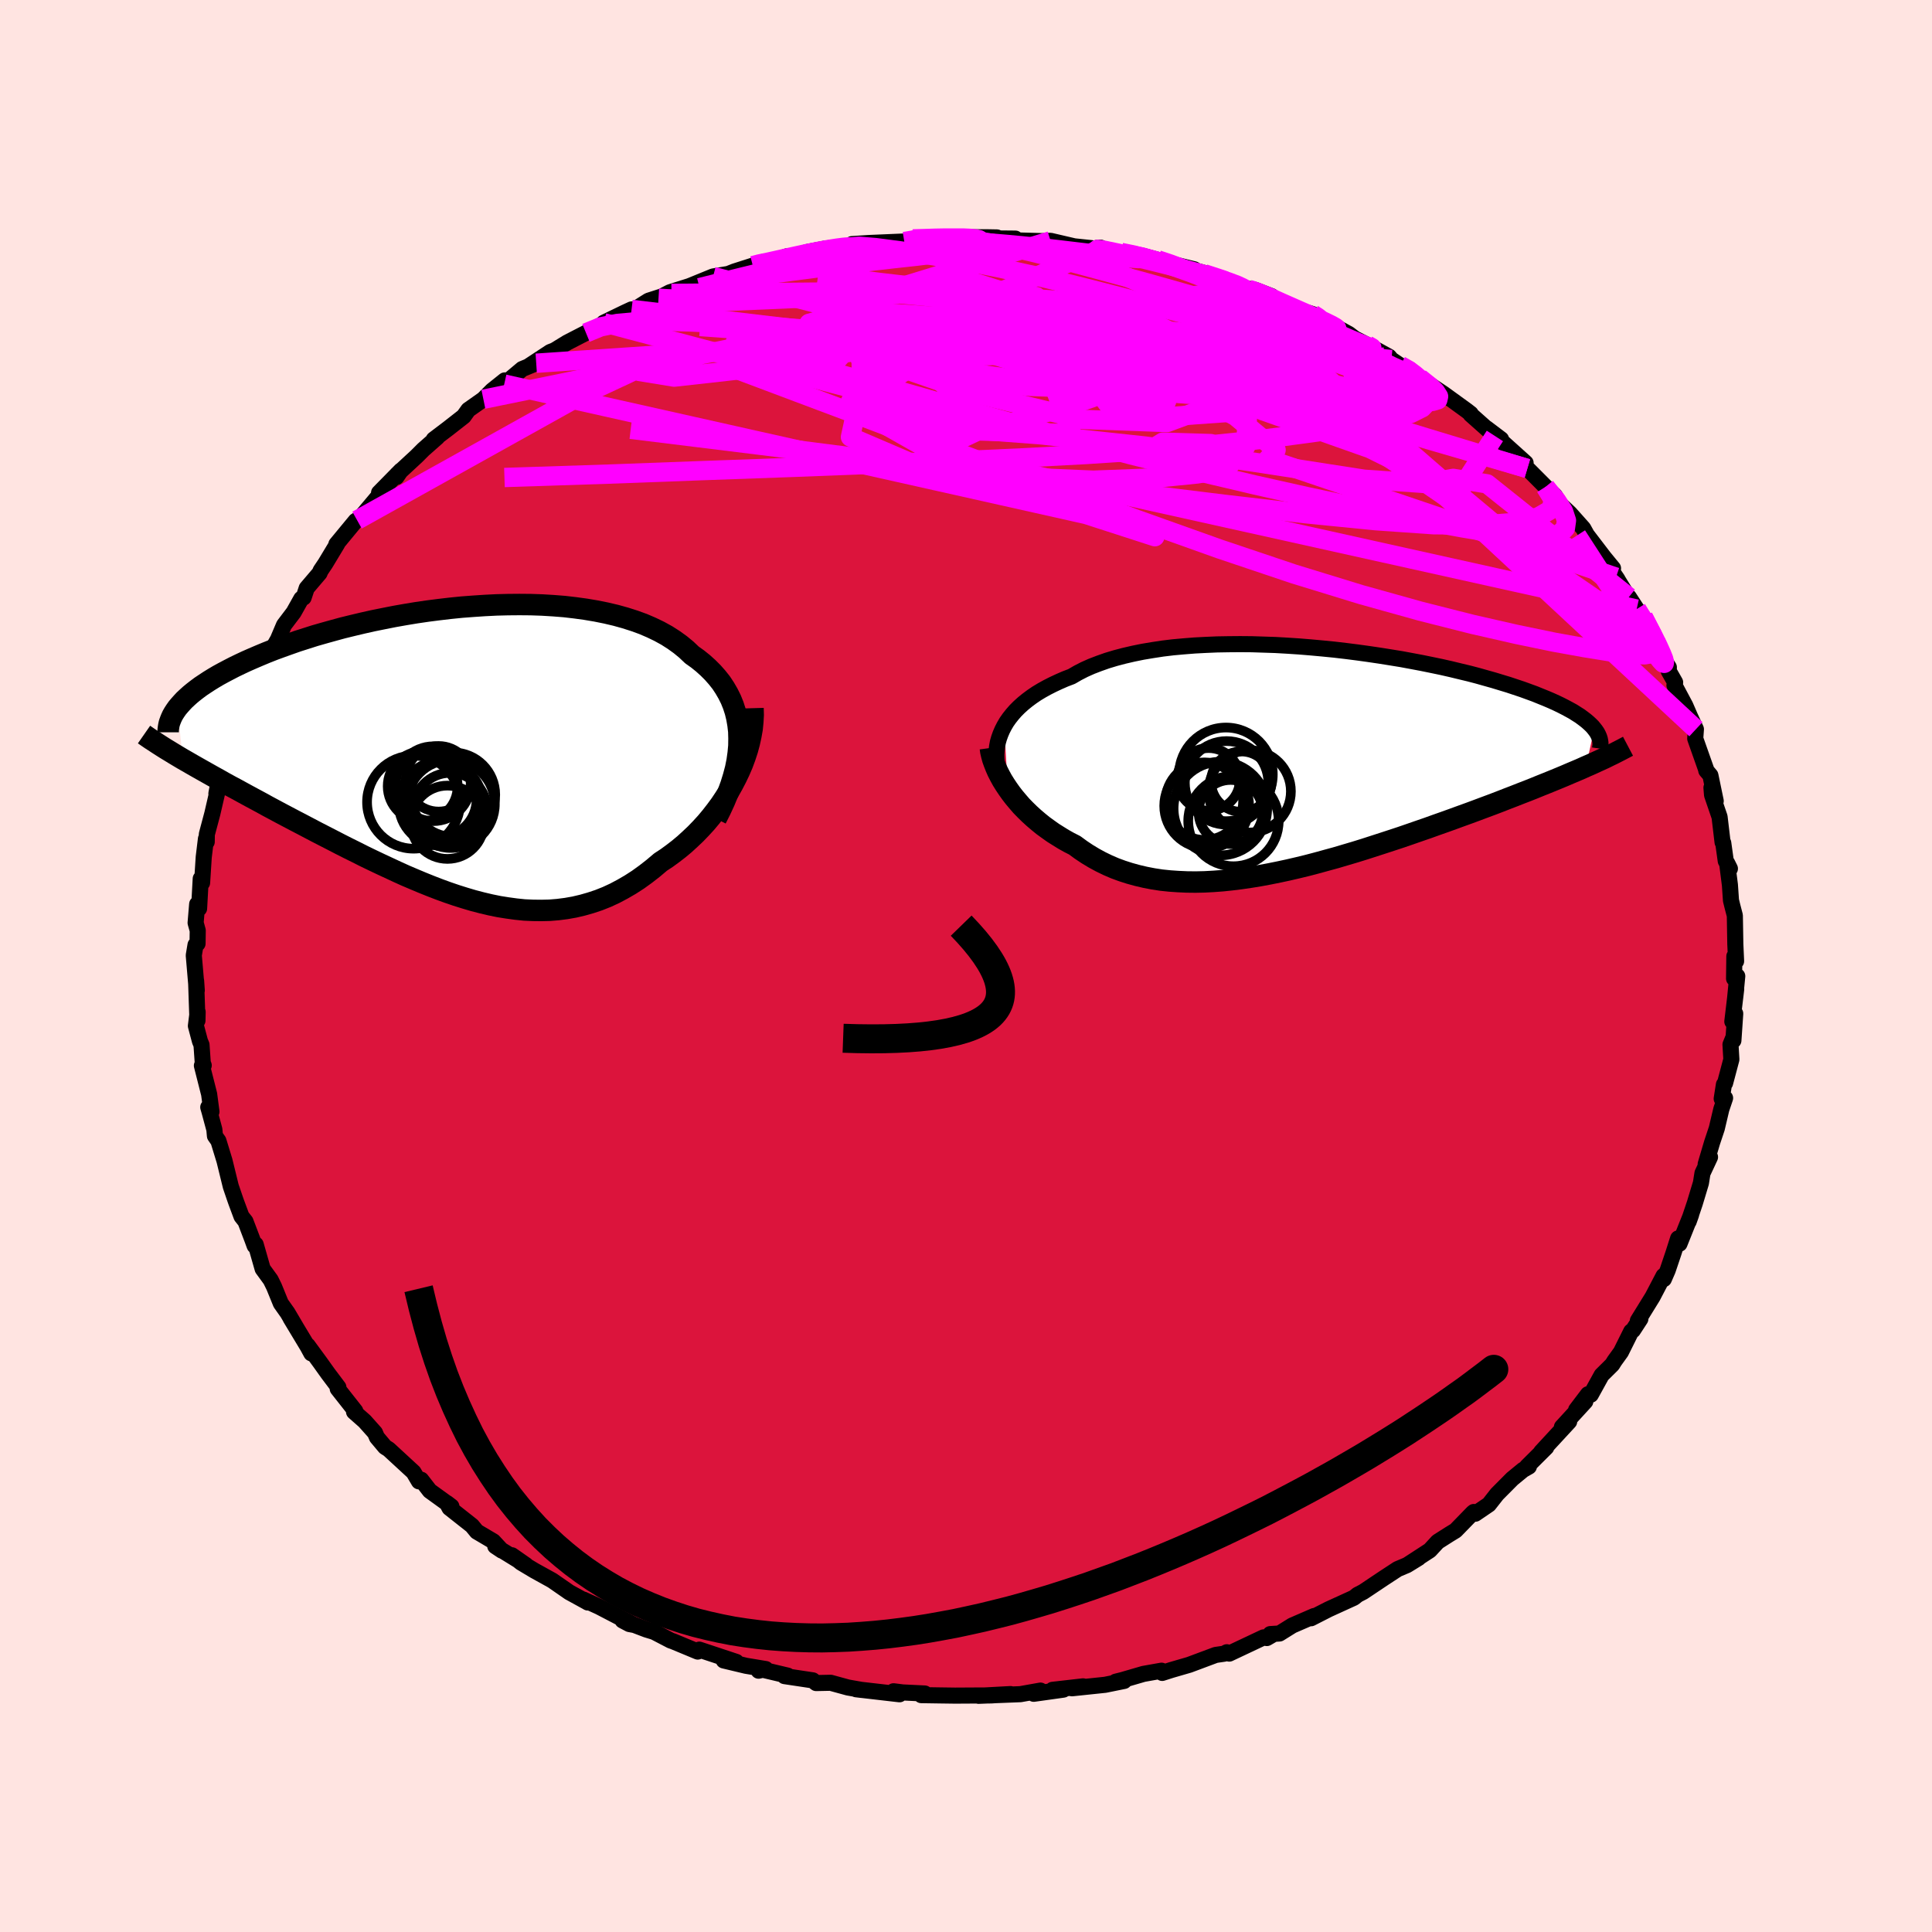 <svg xmlns="http://www.w3.org/2000/svg" width="500" height="500" viewBox="-100 -100 200 200"><defs><clipPath id="c"><path d="m29.58-1.38-.02-.73-.08-.7-.12-.69-.16-.66-.21-.65-.25-.62-.3-.6-.33-.57-.37-.56-.42-.53-.45-.51-.49-.49-.52-.47-.56-.45-.59-.42-.58-.55-.62-.51-.68-.49-.72-.46-.78-.43-.81-.39-.86-.37-.91-.33-.94-.3-.97-.27-1.02-.24-1.04-.21-1.07-.18-1.09-.15-1.12-.13-1.14-.09-1.16-.07-1.17-.04-1.18-.01-1.19.01-1.19.03-1.2.06-1.2.08-1.19.09-1.19.12-1.19.14-1.17.15-1.16.17-1.15.19-1.13.2-1.11.22-1.09.22-1.07.24-1.05.25-1.02.25-.99.27-.97.27-.94.27-.91.29-.88.28-.85.3-.81.29-.79.29-.76.3-.72.3-.7.3-.66.29-.64.3-.6.29-.58.3-.55.29-.53.29-.49.29-.47.29-.44.29-.42.28-.39.29-.36.28-.34.28-.31.28-.29.27-.26.28-.24.27-.22.26.57 5.31.49.28.5.29.51.29.53.3.55.31.55.31.58.32.58.33.6.33.62.33.62.34.64.35.65.35.67.36.67.37.69.37.71.38.72.38.74.39.75.39.76.4.78.41.78.4.8.41.81.42.81.41.83.41.83.42.85.41.84.4.86.4.86.4.86.39.87.37.88.37.87.35.88.34.88.32.88.3.89.28.88.26.88.23.89.21.88.18.88.14.88.12.87.09.88.04.87.01.86-.02.86-.07.86-.11.85-.15.85-.2.84-.24.84-.28.83-.33.82-.38.81-.43.81-.47.79-.51.79-.57.77-.6.77-.65.64-.42.63-.46.61-.47.6-.5.58-.53.57-.54.55-.57.54-.59.51-.61.49-.63.48-.65.44-.66.43-.68.39-.69.37-.71"/></clipPath><clipPath id="b"><path d="m-30.68-3.54.24-.41.28-.4.31-.39.34-.39.37-.37.41-.37.43-.35.47-.35.5-.34.53-.32.56-.31.59-.3.62-.29.64-.28.68-.26.64-.37.68-.35.74-.33.78-.3.82-.29.86-.26.91-.24.95-.22.98-.2 1.02-.17 1.04-.16 1.08-.13 1.11-.1 1.13-.09 1.15-.06 1.17-.05 1.19-.02 1.2-.01 1.21.01 1.22.04 1.22.04 1.23.07 1.22.08 1.22.1 1.21.11 1.21.12 1.2.14 1.18.15 1.16.16 1.15.17 1.13.18 1.11.18 1.08.2 1.06.2 1.03.21 1.01.21.97.22.95.23.92.22.88.23.85.24.82.23.79.24.76.23.72.24.69.23.66.24.63.23.59.24.57.23.54.23.51.23.48.23.45.23.43.23.4.22.36.23.35.22.31.23.29.22.26.22.24.22.21.21.18.22-.86 3.91-.53.24-.54.23-.57.24-.58.25-.6.25-.61.25-.64.26-.65.26-.66.27-.68.27-.7.27-.71.28-.73.28-.74.29-.76.29-.78.29-.8.3-.81.3-.83.3-.85.31-.86.31-.88.31-.89.32-.9.31-.92.32-.93.32-.94.31-.95.31-.96.31-.96.31-.97.3-.98.29-.98.29-.99.27-.98.27-.99.26-.99.24-.99.23-.98.21-.99.2-.97.18-.98.16-.96.14-.96.12-.95.1-.94.07-.93.05-.92.02-.9-.01-.9-.04-.87-.06-.87-.09-.85-.13-.83-.16-.81-.19-.8-.22-.78-.25-.76-.28-.74-.32-.72-.35-.7-.38-.68-.41-.66-.44-.64-.47-.59-.3-.57-.32-.55-.34-.54-.34-.52-.37-.51-.37-.48-.39-.47-.4-.45-.41-.43-.42-.41-.42-.38-.44-.37-.44-.34-.44-.32-.45"/></clipPath><filter id="a"><feTurbulence baseFrequency=".05" numOctaves="3" result="noise" type="noise"/><feDisplacementMap in="SourceGraphic" in2="noise" scale="2"/></filter></defs><rect width="100%" height="100%" x="-100" y="-100" fill="#FFE4E1"/><path fill="#DC143C" stroke="#000" stroke-linejoin="round" stroke-width="1.667" d="m79.51 1.3.33-.25-.22 2.27.11-.93-.4 3.36.3-.82-.19 2.78.02-.36-.32.78.09 1.54-.65 2.45-.12.15-.23 1.47.35-.07-.39 1.16-.47 1.99-.49 1.47-.66 2.23.45-.74-.78 1.67-.16 1.01-.63 2.09-.64 1.9.25-.7-1.2 3-.14-.55-.49 1.54-.59 1.75-.4.92-.03-.33-1.13 2.16-1.53 2.48.26-.19-.77 1.18-.18.12-1.06 2.13-.67.93-.23.37-1.1 1.09-1.12 2.03-.29-.05-1.23 1.62.95-.87-2.42 2.64.75-.56-2.9 3.14.53-.47-2 1.99h.2l-.6.34-1.12.92-1.58 1.59-.84 1.07-1.41.96-.15-.18-.11.09-1.78 1.83-.64.39-1.21.77-.82.89-2.26 1.47 1.1-.68-1.2.74-.97.41-1.39.91-2.17 1.45-.58.3-.39.31-2.61 1.19-1.82.93.32-.23-2.26.98-1.33.83-.95.06.26.05-.62.36-.33-.07-3.56 1.68-.25-.14-.27.15-.89.13-2.73 1.02-1.86.54-.94.3-.07-.23-1.86.33-2.2.64-.68.17.87-.08-1.97.4-3.43.36 1.15-.2-3.16.36 1.12-.02-3.07.43.7-.33-2.08.37-4.33.17 3.31-.18-2 .14-2.02.01-1.71.01-1.5-.02-2.01-.03.36-.17-2.29-.11-.94-.12.62.31-4.5-.52.58.07-1.42-.25-1.79-.49-1.5.03-.35-.28-2.93-.44.33-.05-3.17-.75.16.24.74-.17-2.05-.34-2.3-.55 1.3.15-3.83-1.27-.16.2-2.55-1.06-.24-.08-1.73-.9-.79-.24-2.47-.94.7.37.48.09-3.61-1.88-1.62-.74.45.3-.08-.05-1.84-1.01-1.76-1.22-1.86-1.03-1.37-.82-.95-.76 1.46 1.02-3.18-1.96.69.46-.89-.96-1.71-1.01-.5-.61-2.33-1.84-.27-.51.47.36-2.24-1.62-.89-1.15-.23.17-.56-.95-2.57-2.37-.38-.24-.84-1-.2-.47-1.07-1.2-1.1-.97.13-.08-1.82-2.31.07-.15-1.07-1.42-.82-1.15-1.29-1.76.38.82-.38-.7-1.77-2.94.65 1.08-.96-1.63-.7-.99-.7-1.72-.35-.71-.83-1.14-.72-2.52-.11.13-.23-.63-.72-1.89-.41-.52-.54-1.45-.12-.34-.45-1.32-.65-2.65-.63-2.06-.36-.51-.06-.66-.49-1.82-.14-.49.33.46-.24-1.81-.75-2.96.19-.02-.1-.26-.13-1.87-.16-.38-.42-1.58.18-1.45-.02.9-.14-4.13.07 1.01-.31-3.63.18-1.08.21-.14.02-1.35-.22-.8.16-1.93.2.45.17-3.09.14.43.17-2.66.23-1.9.08.32.01-.78.57-2.14.49-2.12-.07.04.34-1.77.18-.24 1.2-2.81.12-.98-.61 2.01.91-3.11.26-.53 1.04-2.79.36-.36-.12-.13.63-1.25.45-.73.26-.9 1.51-2.65-.15.26.62-1.46 1-1.32.79-1.41.24-.12.32-.97 1.33-1.56.11-.26.49-.73 1.23-2.04-.09.04 1.99-2.41.15-.09.17-.04 2.45-2.91-.34.12 2.27-2.31-.47.68.06-.27 2.04-1.89.69-.69 1.43-1.26-.36.22 1.49-1.13L-52-56.9l.48-.67 1.56-1.1.91-.91 1.3-1.04-.05.38 1.86-1.56 1.45-.6.12-.18-.98.54 2.31-1.52.44-.17 1.32-.81 1.94-1 1.76-.92.08-.13 2.21-1.07.67-.31-.24.36 2-1.26 2.37-.76-1.34.5 1.17-.61 2.03-.64 2.45-1 1.57-.26.66-.26 1.88-.6 1.01-.37-.72.51 3.26-1.11-.79.31-.02.12 2.9-.87 1.82-.35.83-.09.79.02 3.17-.45-1.98.05 1.67-.11 3.74-.16.89-.27.78.02 1.74-.19 2.12.04-.94.13 1.94-.17h1.97l1.09.02-.26.1 2.17.02.24.19 2.55.07.85-.03 2.45.57 1.81.19.69.17-.74-.11.98-.11h-.3l2.89.65 1.81.2 1.51.41.87.32 2.91.66-2.27-.55 4.03 1.13.62.37 1.01.21 2.33.95-.51-.16 1.08.17 1.71.66-.41.15 2.19.95 2.48.76.58.32 1.2.68-.15-.1 2.12 1.16.6.46 2 1.03 1.56.86.24.29.91.61 1.02.43.99.88.52.46.37.11 1.59 1.06 2.4 1.74.41.32-.01.07 2.51 2.23-.88-.81 1.52 1.15-.37-.17 2.91 2.62-.22.29.4.29 2.94 2.95-.12-.18-.95-.86 1.49 1.75 1.05.99 1.38 1.55.37.67 1.79 2.34.92 1.12-.54-.34 1.01 1.5-.16-.24 1.46 2.37-.13-.31.81 1.24.68.83 1.29 2.43.57 1.02.27.95.52.8-.01.4.66 1.16-.07.3 1.12 2.1.5 1.15.6 1.3-.07.97 1.19 3.37-.05-.07.43.51.55 2.65-.44-1.38.06.75.78 2.28.31 2.62.07.07.26 1.87.43.79-.29-.58.29 2.27.11 1.6.15.61.25.96.05 2.96.08 1.76-.18-.51-.03 2.31.33-.25" filter="url(#a)"/><path fill="#fff" d="m-30.68-3.54.24-.41.28-.4.31-.39.34-.39.37-.37.41-.37.43-.35.47-.35.5-.34.53-.32.56-.31.59-.3.62-.29.64-.28.68-.26.64-.37.68-.35.74-.33.78-.3.82-.29.86-.26.91-.24.95-.22.98-.2 1.02-.17 1.04-.16 1.08-.13 1.11-.1 1.13-.09 1.15-.06 1.17-.05 1.19-.02 1.2-.01 1.21.01 1.22.04 1.22.04 1.23.07 1.22.08 1.22.1 1.21.11 1.21.12 1.2.14 1.18.15 1.16.16 1.15.17 1.13.18 1.11.18 1.08.2 1.06.2 1.03.21 1.01.21.97.22.95.23.92.22.88.23.85.24.82.23.79.24.76.23.72.24.69.23.66.24.63.23.59.24.57.23.54.23.51.23.48.23.45.23.43.23.4.22.36.23.35.22.31.23.29.22.26.22.24.22.21.21.18.22-.86 3.91-.53.24-.54.23-.57.24-.58.25-.6.25-.61.25-.64.26-.65.26-.66.27-.68.27-.7.27-.71.28-.73.28-.74.29-.76.29-.78.29-.8.3-.81.3-.83.3-.85.31-.86.31-.88.31-.89.32-.9.31-.92.32-.93.32-.94.31-.95.31-.96.31-.96.31-.97.3-.98.29-.98.29-.99.27-.98.27-.99.26-.99.24-.99.23-.98.21-.99.2-.97.18-.98.16-.96.14-.96.12-.95.1-.94.07-.93.05-.92.02-.9-.01-.9-.04-.87-.06-.87-.09-.85-.13-.83-.16-.81-.19-.8-.22-.78-.25-.76-.28-.74-.32-.72-.35-.7-.38-.68-.41-.66-.44-.64-.47-.59-.3-.57-.32-.55-.34-.54-.34-.52-.37-.51-.37-.48-.39-.47-.4-.45-.41-.43-.42-.41-.42-.38-.44-.37-.44-.34-.44-.32-.45" filter="url(#a)" transform="translate(34.64 -21.3)"/><path fill="#fff" d="m29.58-1.38-.02-.73-.08-.7-.12-.69-.16-.66-.21-.65-.25-.62-.3-.6-.33-.57-.37-.56-.42-.53-.45-.51-.49-.49-.52-.47-.56-.45-.59-.42-.58-.55-.62-.51-.68-.49-.72-.46-.78-.43-.81-.39-.86-.37-.91-.33-.94-.3-.97-.27-1.02-.24-1.04-.21-1.07-.18-1.09-.15-1.12-.13-1.14-.09-1.16-.07-1.17-.04-1.18-.01-1.19.01-1.19.03-1.2.06-1.2.08-1.19.09-1.19.12-1.19.14-1.17.15-1.16.17-1.15.19-1.13.2-1.11.22-1.09.22-1.07.24-1.05.25-1.02.25-.99.27-.97.27-.94.27-.91.29-.88.28-.85.3-.81.29-.79.29-.76.3-.72.3-.7.3-.66.29-.64.3-.6.29-.58.3-.55.29-.53.29-.49.29-.47.29-.44.29-.42.28-.39.29-.36.28-.34.28-.31.28-.29.27-.26.28-.24.27-.22.26.57 5.31.49.28.5.29.51.29.53.3.55.31.55.31.58.32.58.33.6.33.62.33.62.34.64.35.65.35.67.36.67.37.69.37.71.38.72.38.74.39.75.39.76.4.78.41.78.4.8.41.81.42.81.41.83.41.83.42.85.41.84.4.86.4.86.4.86.39.87.37.88.37.87.35.88.34.88.32.88.3.89.28.88.26.88.23.89.21.88.18.88.14.88.12.87.09.88.04.87.01.86-.02.86-.07.86-.11.85-.15.85-.2.84-.24.84-.28.83-.33.82-.38.81-.43.81-.47.79-.51.79-.57.77-.6.77-.65.64-.42.63-.46.61-.47.6-.5.58-.53.57-.54.55-.57.54-.59.51-.61.49-.63.48-.65.44-.66.43-.68.39-.69.37-.71" filter="url(#a)" transform="translate(-53.08 -22.17)"/><g fill="none" stroke="#000" transform="translate(34.64 -21.3)"><path stroke-linejoin="round" stroke-width="1.667" d="m-31.4.69-.06-.43-.03-.42-.01-.43.03-.42.05-.43.08-.43.12-.42.15-.42.18-.42.21-.41.24-.41.28-.4.31-.39.34-.39.37-.37.41-.37.43-.35.47-.35.5-.34.53-.32.56-.31.59-.3.62-.29.64-.28.68-.26.64-.37.68-.35.74-.33.78-.3.82-.29.86-.26.91-.24.95-.22.98-.2 1.02-.17 1.04-.16 1.08-.13 1.11-.1 1.13-.09 1.15-.06 1.17-.05 1.19-.02 1.2-.01 1.21.01 1.22.04 1.22.04 1.23.07 1.22.08 1.22.1 1.21.11 1.21.12 1.2.14 1.18.15 1.16.16 1.15.17 1.13.18 1.11.18 1.08.2 1.06.2 1.03.21 1.01.21.97.22.95.23.92.22.88.23.85.24.82.23.79.24.76.23.72.24.69.23.66.24.63.23.59.24.57.23.54.23.51.23.48.23.45.23.43.23.4.22.36.23.35.22.31.23.29.22.26.22.24.22.21.21.18.22.16.21.14.21.11.21.09.21.07.21.04.2.03.21v.2l-.02.2-.03.2" filter="url(#a)"/><path stroke-linejoin="round" stroke-width="2.222" d="m-32.12-1.27.05.37.09.39.11.4.15.42.17.43.19.43.23.45.24.44.28.45.3.45.32.45.34.44.37.44.38.44.41.42.43.42.45.41.47.4.48.39.51.37.52.37.54.34.55.34.57.32.59.3.64.47.66.44.68.41.7.38.72.35.74.32.76.28.78.25.8.22.81.19.83.16.85.13.87.09.87.06.9.04.9.01.92-.02.93-.05.94-.07.95-.1.96-.12.96-.14.98-.16.97-.18.99-.2.98-.21.99-.23.99-.24.99-.26.98-.27.99-.27.98-.29.98-.29.97-.3.96-.31.96-.31.95-.31.94-.31.93-.32.92-.32.9-.31.89-.32.88-.31.86-.31.85-.31.83-.3.81-.3.8-.3.78-.29.76-.29.74-.29.73-.28.71-.28.7-.27.68-.27.66-.27.65-.26.64-.26.61-.25.6-.25.58-.25.57-.24.54-.23.53-.24.51-.22.5-.23.48-.22.46-.21.44-.22.42-.2.41-.21.39-.2.38-.2.36-.19" filter="url(#a)"/><circle cx="-8.307" cy="5.001" r="4.844" clip-path="url(#b)" filter="url(#a)"/><circle cx="-7.727" cy="1.461" r="4.846" clip-path="url(#b)" filter="url(#a)"/><circle cx="-7.662" cy="2.341" r="4.324" clip-path="url(#b)" filter="url(#a)"/><circle cx="-6.142" cy="2.216" r="3.126" clip-path="url(#b)" filter="url(#a)"/><circle cx="-5.267" cy="3.221" r="4.26" clip-path="url(#b)" filter="url(#a)"/><circle cx="-9.522" cy="1.981" r="3.242" clip-path="url(#b)" filter="url(#a)"/><circle cx="-7.242" cy="5.356" r="3.318" clip-path="url(#b)" filter="url(#a)"/><circle cx="-9.727" cy="4.721" r="4.392" clip-path="url(#b)" filter="url(#a)"/><circle cx="-6.952" cy="6.291" r="4.682" clip-path="url(#b)" filter="url(#a)"/><circle cx="-9.962" cy="4.236" r="4.012" clip-path="url(#b)" filter="url(#a)"/></g><g fill="none" stroke="#000" transform="translate(-53.08 -22.17)"><path stroke-linejoin="round" stroke-width="2.222" d="m27.21 6.92.46-.91.41-.89.36-.87.31-.86.26-.84.22-.83.16-.8.11-.79.07-.76.01-.75-.02-.73-.08-.7-.12-.69-.16-.66-.21-.65-.25-.62-.3-.6-.33-.57-.37-.56-.42-.53-.45-.51-.49-.49-.52-.47-.56-.45-.59-.42-.58-.55-.62-.51-.68-.49-.72-.46-.78-.43-.81-.39-.86-.37-.91-.33-.94-.3-.97-.27-1.02-.24-1.04-.21-1.07-.18-1.09-.15-1.12-.13-1.14-.09-1.16-.07-1.17-.04-1.18-.01-1.19.01-1.19.03-1.2.06-1.2.08-1.19.09-1.19.12-1.19.14-1.17.15-1.16.17-1.15.19-1.13.2-1.11.22-1.09.22-1.07.24-1.05.25-1.02.25-.99.27-.97.27-.94.27-.91.29-.88.28-.85.3-.81.29-.79.29-.76.3-.72.3-.7.3-.66.29-.64.3-.6.29-.58.3-.55.29-.53.29-.49.29-.47.29-.44.29-.42.28-.39.29-.36.28-.34.28-.31.28-.29.27-.26.28-.24.27-.22.26-.19.27-.17.26-.15.26-.12.26-.1.25-.09.25-.06.25-.04.25-.03.24v.24" filter="url(#a)"/><path stroke-linejoin="round" stroke-width="2.222" d="m31.03-4.52.02.7-.04.71-.07.72-.13.73-.16.73-.2.74-.24.73-.27.73-.31.72-.34.71-.37.71-.39.69-.43.68-.44.66-.48.65-.49.63-.51.61-.54.59-.55.57-.57.54-.58.53-.6.5-.61.47-.63.46-.64.42-.77.65-.77.6-.79.57-.79.51-.81.47-.81.43-.82.38-.83.33-.84.28-.84.24-.85.2-.85.15-.86.11-.86.07-.86.02-.87-.01-.88-.04-.87-.09-.88-.12-.88-.14-.88-.18-.89-.21-.88-.23-.88-.26-.89-.28-.88-.3-.88-.32-.88-.34-.87-.35-.88-.37-.87-.37-.86-.39-.86-.4-.86-.4-.84-.4-.85-.41-.83-.42-.83-.41-.81-.41-.81-.42-.8-.41-.78-.4-.78-.41-.76-.4-.75-.39-.74-.39-.72-.38-.71-.38-.69-.37-.67-.37-.67-.36-.65-.35-.64-.35-.62-.34-.62-.33-.6-.33-.58-.33-.58-.32-.55-.31-.55-.31-.53-.3-.51-.29-.5-.29-.49-.28-.47-.28-.45-.27-.44-.27-.43-.26-.41-.26-.39-.25-.38-.25-.37-.24-.35-.24-.33-.23" filter="url(#a)"/><circle cx="-1.489" cy="4.915" r="3.908" clip-path="url(#c)" filter="url(#a)"/><circle cx="-.319" cy="5.985" r="3.81" clip-path="url(#c)" filter="url(#a)"/><circle cx="-2.064" cy="3.3" r="3.872" clip-path="url(#c)" filter="url(#a)"/><circle cx="-1.514" cy="2.79" r="3.394" clip-path="url(#c)" filter="url(#a)"/><circle cx="-.599" cy="7.29" r="3.794" clip-path="url(#c)" filter="url(#a)"/><circle cx="-1.289" cy="5.37" r="4.344" clip-path="url(#c)" filter="url(#a)"/><circle cx="-.019" cy="4.435" r="4.364" clip-path="url(#c)" filter="url(#a)"/><circle cx="-3.164" cy="3.56" r="3.62" clip-path="url(#c)" filter="url(#a)"/><circle cx="-4.104" cy="5.205" r="4.818" clip-path="url(#c)" filter="url(#a)"/><circle cx="-.249" cy="5.395" r="4.554" clip-path="url(#c)" filter="url(#a)"/></g><g fill="none" stroke="#F0F" stroke-linejoin="round" stroke-width="2"><path d="m71.4-33.69.21.81-.4.49-.95.18-1.51-.06-2.04-.25-2.61-.42-3.21-.58-3.87-.8-4.61-1.05-5.37-1.36-6.16-1.72-6.94-2.13-7.7-2.59-8.49-3.03-9.3-3.44-10.1-3.79-10.87-4.11-11.76-4.42M-.86-75.4l.21.11 1.5.19 1.99.32 2.2.45 2.38.57 2.63.69 2.87.77 3.07.83 3.18.87 3.15.89 3.04.87 2.85.86 2.7.83 2.61.82 2.59.81 2.59.81 2.55.81" filter="url(#a)"/><path d="m44.95-62.17.87.49.64.48.49.42.41.39.29.36.05.26-.3.11-.72-.08-1.18-.3-1.63-.5-2.06-.69-2.44-.85-2.79-1.02-3.14-1.2-3.6-1.45-4.25-1.76-5.11-2.17-6.07-2.59" filter="url(#a)"/><path d="m46.96-60.86.4.4.38.56.25.71-.14.74-.64.67-1.18.59-1.7.51-2.18.47-2.65.46-3.14.47-3.63.49-4.17.51-4.74.48-5.37.45-6.01.4-6.66.35-7.28.33-7.88.32-8.5.33-9.18.33-9.96.37-10.76.35" filter="url(#a)"/><path d="m46.96-60.86.47.37.59.47.58.56.32.5-.08.35-.53.16-.96-.01-1.38-.17-1.78-.3-2.19-.43-2.63-.55-3.1-.71-3.64-.91-4.24-1.14-4.93-1.41-5.67-1.66-6.45-1.89-7.15-2.08-7.45-2.34" filter="url(#a)"/><path d="m35.89-67.48.56.36.4.38.23.41.07.46-.16.47-.52.42-.95.35-1.45.25-1.98.18-2.53.11-3.08.05-3.64.03h-4.18l-4.71-.04-5.27-.1-5.86-.19-6.54-.29-7.23-.41-7.91-.54-8.68-.62" filter="url(#a)"/><path d="m-12.99-74.33 1.92-.18 1.69.14 2.45.32 3.13.46 3.54.6 3.77.74 3.96.87 4.13 1 4.29 1.09 4.41 1.16 4.49 1.17 4.46 1.17 4.36 1.13 4.3 1.15 4.41 1.26m-81.66-3.29 1.51-.62 1.75-.36 2.14-.19 2.53-.04 2.93.08 3.3.15 3.67.23 4.02.3 4.4.35 4.76.43 5.07.5 5.3.58 5.42.66 5.48.72 5.49.75 5.53.78 5.58.82 5.7.9 5.84 1.02 5.93 1.02M19.85-73.1l1.32.44 1.57.59 1.79.74 2.08.91 2.3 1.02 2.37 1.09 2.35 1.12 2.3 1.11 2.24 1.1 2.15 1.07 2.03.99 1.8.87 1.44.65 1 .45" filter="url(#a)"/><path d="m69.43-36.95.66 1.07.41 1-.03.54-.49.02-.92-.46-1.33-.89-1.75-1.26-2.21-1.65-2.68-2.06-3.2-2.51-3.72-3.03-4.28-3.58-4.85-4.21-5.52-4.95-6.34-5.78M-5.5-75.27l1.06-.03 1.23-.04 1.09-.02h1.79l.71.03.56.05.39.08.2.12v.15l-.22.19-.5.22-.82.25-1.22.26-1.66.25-2.12.27-2.55.28-2.97.34-3.41.42-3.95.51-4.76.64m39.18-2.41 1.69.31 1.67.47 1.68.55 1.71.61 1.78.69 1.87.74 1.9.79 1.88.78 1.77.74 1.63.7 1.5.64 1.39.61 1.31.57 1.22.53 1.06.45.83.34.5.19.09-.01-.47-.27" filter="url(#a)"/><path d="m59.98-49.59 1.16 1.41.71 1.11.31.95-.11.79-.59.58-1.08.31-1.58.06-2.04-.16-2.46-.33-2.88-.48-3.29-.61-3.74-.73-4.25-.87-4.8-1.02-5.41-1.21-6.07-1.43-6.71-1.67-7.29-1.92-7.82-2.16-8.34-2.38-8.97-2.53-9.63-2.73" filter="url(#a)"/><path d="m70.11-36.12.9 1.77.42 1.03.09.56-.16.25h-.4l-.6-.19-.82-.36-1.06-.56-1.33-.79-1.66-1.08-2.03-1.45-2.44-1.87-2.88-2.36-3.3-2.88-3.72-3.38-4.09-3.84-4.48-4.26-4.91-4.67-5.5-5.18" filter="url(#a)"/><path d="m59.98-49.59.83 1.35-.25.99-1.33.77-2.44.56-3.6.29-4.8-.05-6.02-.42-7.22-.72-8.42-.98-9.65-1.19-10.92-1.39-12.22-1.58-13.58-1.74-15.07-1.86m64.06-14.45.11.02.8.28 1.11.46 1.26.57 1.34.59 1.27.56 1.1.48.87.4.63.31.4.23.14.12-.2-.04-.61-.22-1.05-.45-1.47-.66-1.81-.83-2.04-.92M-6.39-75l.99-.16 1.34-.03 1.56.03 1.65.08 1.69.11 1.75.13 1.77.15 1.78.17 1.77.18 1.77.2 1.75.21 1.69.2 1.57.19 1.36.15 1.07.11.74.05.39-.01.06-.06-.27-.12-.68-.18-1.31-.27m9.96 2.7 1.14.35.9.34.58.27.38.24.27.27.13.28-.07.29-.34.26-.71.21-1.1.15-1.51.1-1.9.05-2.33.01-2.8-.06-3.31-.13-3.87-.22-4.39-.32-4.89-.45-5.35-.56-5.84-.68-6.3-.83m85.41 35.48.95 1.81.59 1.19.36.8.21.53.08.32-.02.14-.11-.03-.26-.28-.48-.61-.77-1.09-1.16-1.67-1.59-2.37-2.06-3.15-2.61-4.03M-22.07-72.5l.69-.18.79-.16.9-.2.98-.22 1.08-.24 1.16-.25 1.15-.23 1.05-.19.88-.14.69-.09.5-.03h.34l.16.06-.04.1-.33.15-.69.22-1.11.3-1.58.4-2.11.51-2.7.66-3.36.82-3.97.99" filter="url(#a)"/><path d="m13.7-74.14-.09-.05.72.1 1.34.28 1.76.4 1.9.46 1.81.45 1.61.41 1.36.36 1.11.31.86.25.54.17.09.02-.55-.19-1.5-.49m-50.84.28 34.39 8.97 2.75 7.31-10.94-.33-9.22-2.39-2.72-.7 2.62 1.31 4.75 1.85 3.93.84 1.63-.77-.6-1.86-1.68-1.97-1.41-1.47-.09-1.17 1.98-1.52 4.55-2.05 6.95-1.77 8.88.64 15.01 7.57 36.8 25.2" filter="url(#a)"/><path d="m-31.83-69.13 6.09.37 18.95-.81 18.36 1.76 11.95 3.17 3.33 2.51-3.61.99-6.1-.04-4.04-.22.28.07 4.04.28 5.56.19 4.84-.18 2.86-.65.53-1.12-1.92-1.38-4.63-1.25-7.5-.58-9.85.38-10.92.98-11.33.75-14.6.5-14.95 1.01" filter="url(#a)"/><path d="m-47.8-60.24 67.51 15.13-.16.67-17.47-5.65-10.56-5.98-2.3-4.09-.08-2.51-.99-1.97-.58-1.86 2.31-1.22 5.6.37 6.56 2.12 4.43 2.44 2.8.57 11.93-.02L58.11-51.5" filter="url(#a)"/><path d="m8.75-75.07-23.28 7.17 3.33 1.84 5.52 2.05 2.58 1.68 1.05.97 1.76.59 3.09.46 3.83.31 3.94.14 3.81.1 3.46.31 2.47.55.45.46-2.26-.18-4.6-1.13-5.66-1.84-5.65-1.75-5.62-.69-5.38 1-2.04 2.59 6.49 3.3 8.56 1.7-42.1-11.15" filter="url(#a)"/><path d="m42.24-63.93 1.22 10.95-12.71-4.49L18-62.5 4.73-65.62l-11.57-1.36-7.2-.17-2.2.62 1.93 1.26 5.28 1.79 8.38 1.94 10.69 1.5 10.68.68 8.53.64 8.46 3.12 13.26 6.58 3.78-5.85" filter="url(#a)"/><path d="M13.7-74.14-.26-68.16l-4.68 5.6-6.27 4.37-.75 3.43 6 2.57 9.64 1.49 9.51.41 6.89-.26 3.88-.39 2.04-.37 1.35-.62.31-1.06-2.32-1.09-4.96-.15-1.88 1.16 10.45-.7.97-16.23" filter="url(#a)"/><path d="M69.43-36.95.36-52.29l-14.68-9.35 3.35-3.74 9.19-.01 9.49 2.16 7.12 2.44 3.15.89-1.06-1.23-2.89-2.11-.25-.67 5.44 2.39 8.66 4.6 4.22 3.5-.85.95 36.04 12.22" filter="url(#a)"/><path d="m-30.49-69.63 33.75-.3 4.02.63-5.56.9-2.42 1.96 1.23 2.71.66 2.69-1.86 2.2-2.66 1.62-.47 1.04 3.58.59 7.8.59 11.02 1.18L30.81-52l10.4 1.61 6.26.44 2.97-.53 3.51.57 14.67 11.72" filter="url(#a)"/><path d="m-63.04-46.16 22.91-12.76 10.39-4.86-1.8.49-2.29 1.74 3.62.59 8.8-.98 9.89-1.68 7.7-1.21 4.96-.04 3.97.91 5.11.89 6.46-.22 4.07-1.68-5.81-2.27-22.7-.08-42.2 8.65" filter="url(#a)"/><path d="m29.35-70.01-39.38 4.19.41 2.9L.87-59.28l11.19 2.7 8.75.32L26-58.19l2.47-2.83 1.52-2.18 1.77-.63 1.77.9.4 1.67-2.4 1.39-5.29.34-6.59-.86-5.69-1.56-3.29-1.34 1.88-.02 15.63 2.71 29.93 9.1" filter="url(#a)"/><path d="m33.41-68.24 6.53 6.33.75 3.63-9.88-1.55-11.7-1.41-6 .96 1.59 2.13 6.27 1.28 6.37-.45 2.97-1.72-1.66-2.1-5.47-1.81-7.45-1.22-7.67-.47-6.45.29-2.96.7 3.36.48 3.07-.1-39.7-4.7" filter="url(#a)"/><path d="m75.56-24.51-31.2-29.01-21.27-9.82-17.9-1.59-11.13 1.57-3.08 2.59 2.28 2.5 3.81 1.81 3.01.9 1.84.14 1.41-.34 1.84-.6 2.52-.75 2.8-.84 2.45-.83 1.83-.72 1.46-.57 1.44-.61 1.29-.93.65-1.29-.6-1.33-2.96-1.1-2.49-.43 30.48 2.98" filter="url(#a)"/></g><path fill="none" stroke="#000" stroke-linejoin="round" stroke-width="3" d="M-12.72 7.48Q11.72 8.385-.5-4.176" filter="url(#a)"/><path fill="#D77F8C" stroke="#000" stroke-linejoin="round" stroke-width="3" d="m-56.67 33.41.46 1.92.49 1.86.52 1.8.56 1.74.59 1.68.63 1.62.66 1.56.69 1.51.71 1.45.75 1.39.78 1.34.81 1.28.83 1.23.86 1.18.89 1.12.92 1.08.93 1.02.97.97.99.93 1.01.87 1.03.83 1.05.78 1.08.74 1.1.69 1.11.65 1.14.6 1.15.56 1.17.51 1.19.48 1.2.43 1.22.4 1.24.36 1.25.31 1.26.28 1.28.25 1.29.2 1.3.17 1.31.14 1.33.1 1.33.07 1.34.04 1.35.01 1.35-.03 1.37-.05 1.37-.09 1.38-.11 1.38-.14 1.38-.17 1.39-.19 1.39-.22 1.4-.25 1.39-.26 1.4-.3 1.4-.31 1.39-.34 1.4-.35 1.39-.38 1.39-.4 1.39-.41 1.39-.44 1.38-.45 1.37-.46 1.37-.49 1.37-.49 1.35-.52 1.35-.52 1.34-.54 1.33-.55 1.32-.56 1.31-.57 1.3-.58 1.29-.59 1.27-.6 1.26-.61 1.25-.61 1.23-.61 1.22-.63 1.2-.63 1.19-.63 1.17-.63 1.15-.64 1.13-.63 1.11-.64 1.1-.64 1.07-.63 1.05-.64 1.03-.63 1.01-.63.98-.62.96-.63.93-.61.91-.61.89-.6.85-.59.83-.59.81-.57.77-.57.74-.56.72-.54.68-.53-.68.53-.72.54-.74.56-.77.57-.81.57-.83.59-.85.59-.89.6-.91.61-.93.61-.96.63-.98.62-1.01.63-1.03.63-1.05.64-1.07.63-1.1.64-1.11.64-1.13.63-1.15.64-1.17.63-1.19.63-1.2.63-1.22.63-1.23.61-1.25.61-1.26.61-1.27.6-1.29.59-1.3.58-1.31.57-1.32.56-1.33.55-1.34.54-1.35.52-1.35.52-1.37.49-1.37.49-1.37.46-1.38.45-1.39.44-1.39.41-1.39.4-1.39.38-1.4.35-1.39.34-1.4.31-1.4.3-1.39.26-1.4.25-1.39.22-1.39.19-1.38.17-1.38.14-1.38.11-1.37.09-1.37.05-1.35.03-1.35-.01-1.34-.04-1.33-.07-1.33-.1-1.31-.14-1.3-.17-1.29-.2-1.28-.25-1.26-.28-1.25-.31-1.24-.36-1.22-.4-1.2-.43-1.19-.48-1.17-.51-1.15-.56-1.14-.6-1.11-.65-1.1-.69-1.08-.74-1.05-.78-1.03-.83-1.01-.87-.99-.93-.97-.97-.93-1.02-.92-1.08-.89-1.12-.86-1.18-.83-1.23-.81-1.28-.78-1.34-.75-1.39-.71-1.45-.69-1.51-.66-1.56-.63-1.62-.59-1.68-.56-1.74-.52-1.8-.49-1.86" filter="url(#a)"/></svg>
